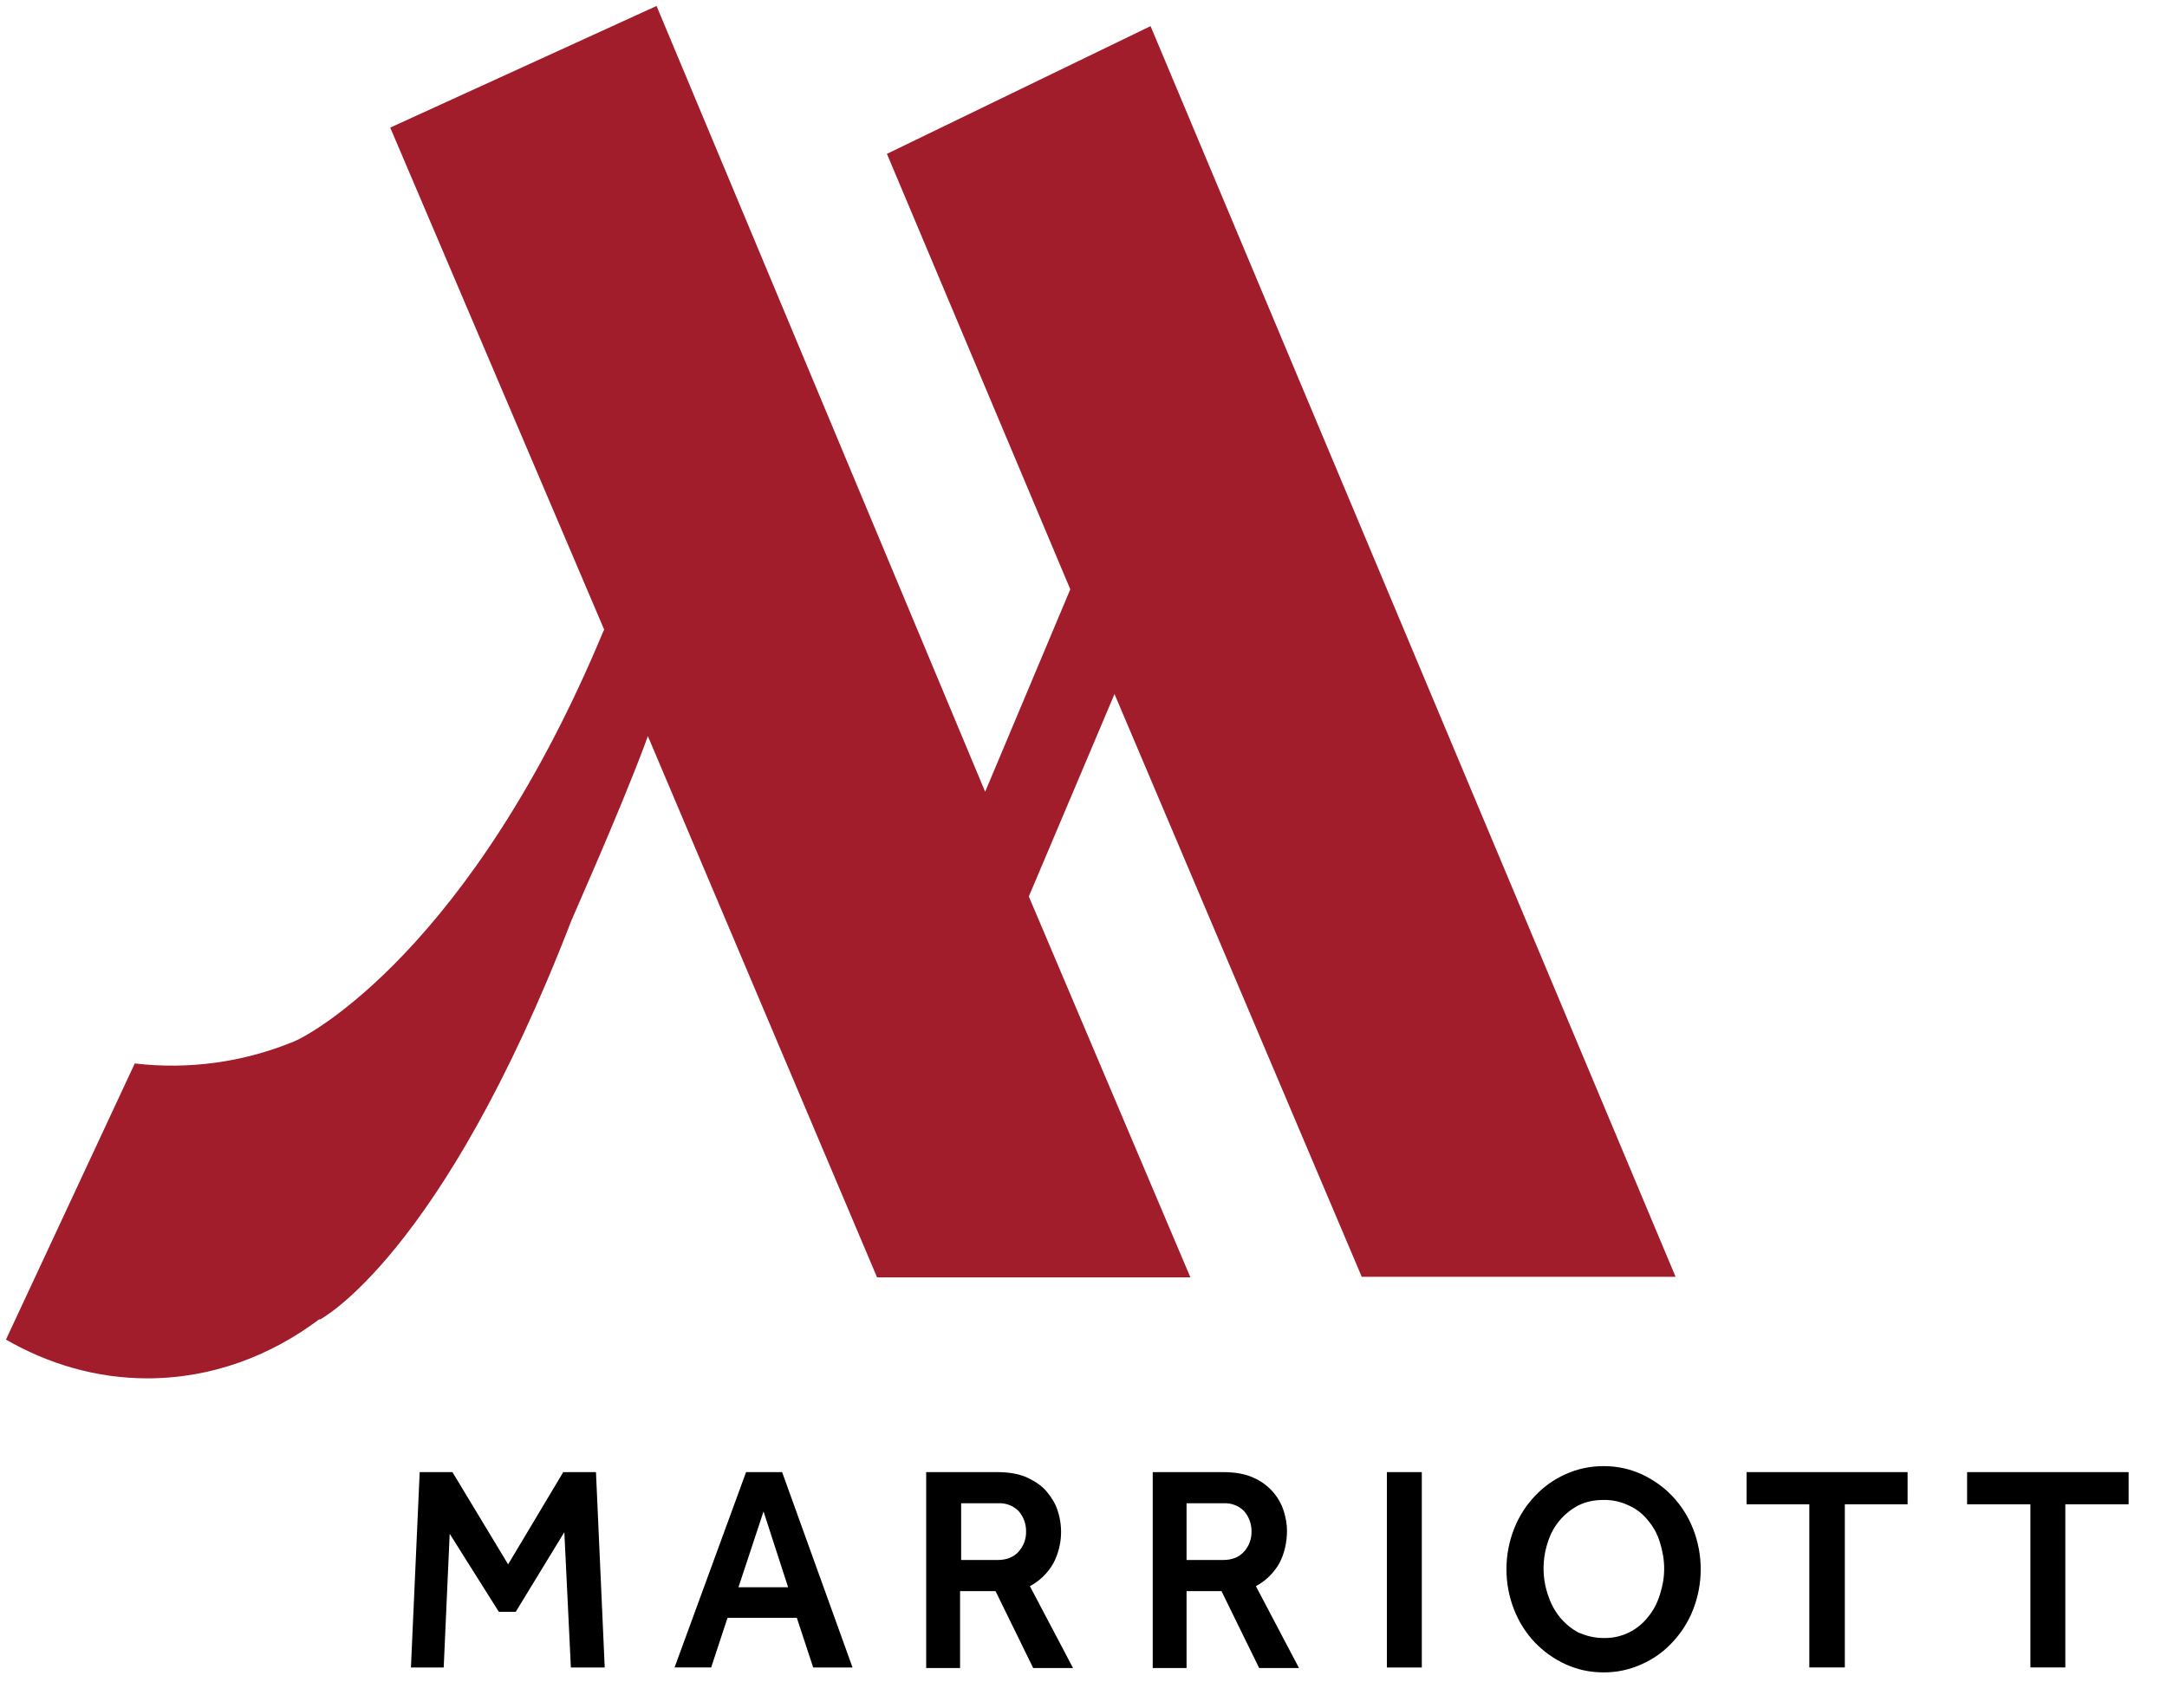 <svg width="52" height="41" viewBox="0 0 52 41" fill="none" xmlns="http://www.w3.org/2000/svg">
<path d="M48.722 36.108H47.203V35.335H51.079V36.108H49.56V40.024H48.722V36.108ZM43.417 36.108H41.911V35.335H45.775V36.108H44.269V40.024H43.417V36.108ZM34.118 35.335H33.28V40.025H34.118V35.335ZM29.351 37.444C29.56 37.444 29.73 37.379 29.848 37.248C29.97 37.117 30.035 36.943 30.032 36.763C30.035 36.58 29.97 36.402 29.848 36.265C29.784 36.203 29.709 36.154 29.625 36.123C29.542 36.091 29.453 36.078 29.364 36.082H28.473V37.444H29.351ZM27.661 35.335H29.351C29.626 35.335 29.875 35.375 30.071 35.466C30.244 35.539 30.398 35.648 30.525 35.786C30.652 35.924 30.747 36.088 30.804 36.266C30.857 36.436 30.883 36.593 30.883 36.736C30.883 37.025 30.818 37.3 30.7 37.523C30.567 37.756 30.372 37.946 30.137 38.073L31.171 40.037H30.215L29.311 38.191H28.473V40.037H27.661V35.335ZM23.941 37.444C24.151 37.444 24.321 37.379 24.439 37.248C24.56 37.116 24.626 36.943 24.622 36.763C24.626 36.58 24.56 36.403 24.439 36.265C24.375 36.203 24.299 36.154 24.216 36.123C24.132 36.091 24.043 36.078 23.954 36.082H23.064V37.444H23.941ZM22.239 35.335H23.929C24.203 35.335 24.452 35.375 24.649 35.466C24.845 35.558 25.002 35.663 25.12 35.806C25.238 35.951 25.33 36.095 25.382 36.266C25.449 36.472 25.474 36.69 25.456 36.906C25.438 37.121 25.377 37.331 25.277 37.523C25.145 37.756 24.949 37.947 24.714 38.073L25.749 40.037H24.793L23.889 38.191H23.038V40.037H22.225V35.335H22.239ZM18.912 38.099L18.322 36.279L17.72 38.099H18.912ZM17.903 35.335H18.768L20.458 40.025H19.514L19.121 38.832H17.458L17.065 40.024H16.187L17.903 35.335ZM10.071 35.335H10.857L12.193 37.549L13.516 35.335H14.301L14.511 40.025H13.699L13.542 36.776L12.376 38.688H11.97L10.791 36.815L10.647 40.025H9.861L10.071 35.335ZM38.48 39.317C38.683 39.322 38.885 39.28 39.069 39.194C39.253 39.107 39.415 38.979 39.541 38.819C39.672 38.662 39.763 38.491 39.829 38.282C39.894 38.085 39.934 37.876 39.934 37.653C39.934 37.43 39.894 37.221 39.829 37.011C39.77 36.819 39.672 36.641 39.541 36.488C39.419 36.335 39.261 36.213 39.082 36.134C38.894 36.044 38.688 35.999 38.48 36.003C38.257 36.003 38.061 36.043 37.877 36.133C37.703 36.224 37.548 36.348 37.422 36.499C37.296 36.65 37.202 36.824 37.144 37.011C37.005 37.423 37.005 37.87 37.144 38.281C37.209 38.478 37.301 38.661 37.432 38.819C37.563 38.976 37.707 39.094 37.877 39.186C38.061 39.264 38.257 39.317 38.48 39.317ZM38.48 40.142C38.152 40.142 37.851 40.076 37.563 39.945C37.288 39.818 37.039 39.64 36.829 39.421C36.614 39.194 36.446 38.927 36.332 38.635C36.088 38.013 36.088 37.32 36.332 36.697C36.45 36.396 36.62 36.134 36.829 35.911C37.039 35.689 37.275 35.518 37.563 35.387C37.851 35.257 38.152 35.191 38.48 35.191C38.807 35.191 39.108 35.256 39.397 35.387C39.672 35.518 39.92 35.689 40.13 35.911C40.34 36.134 40.51 36.396 40.628 36.697C40.872 37.32 40.872 38.013 40.628 38.635C40.514 38.927 40.345 39.194 40.13 39.421C39.924 39.644 39.674 39.823 39.397 39.945C39.109 40.077 38.796 40.144 38.48 40.142Z" fill="black"/>
<path d="M32.677 30.647H40.208L27.609 0.627L21.283 3.693L25.683 14.145L23.64 19.005L15.755 0.143L9.364 3.063L14.498 15.113L14.472 15.166C11.302 22.776 7.425 24.858 7.045 25.002C5.84 25.498 4.528 25.678 3.234 25.526L0.143 32.154C1.165 32.743 2.317 33.084 3.535 33.084C5.081 33.084 6.495 32.546 7.675 31.656L7.661 31.682C7.661 31.682 10.581 30.202 13.712 22.094C13.712 22.081 14.865 19.501 15.48 17.851L15.546 17.668L21.046 30.66H28.565L24.688 21.518L26.744 16.659L32.677 30.647Z" fill="#A11D2B"/>
</svg>
